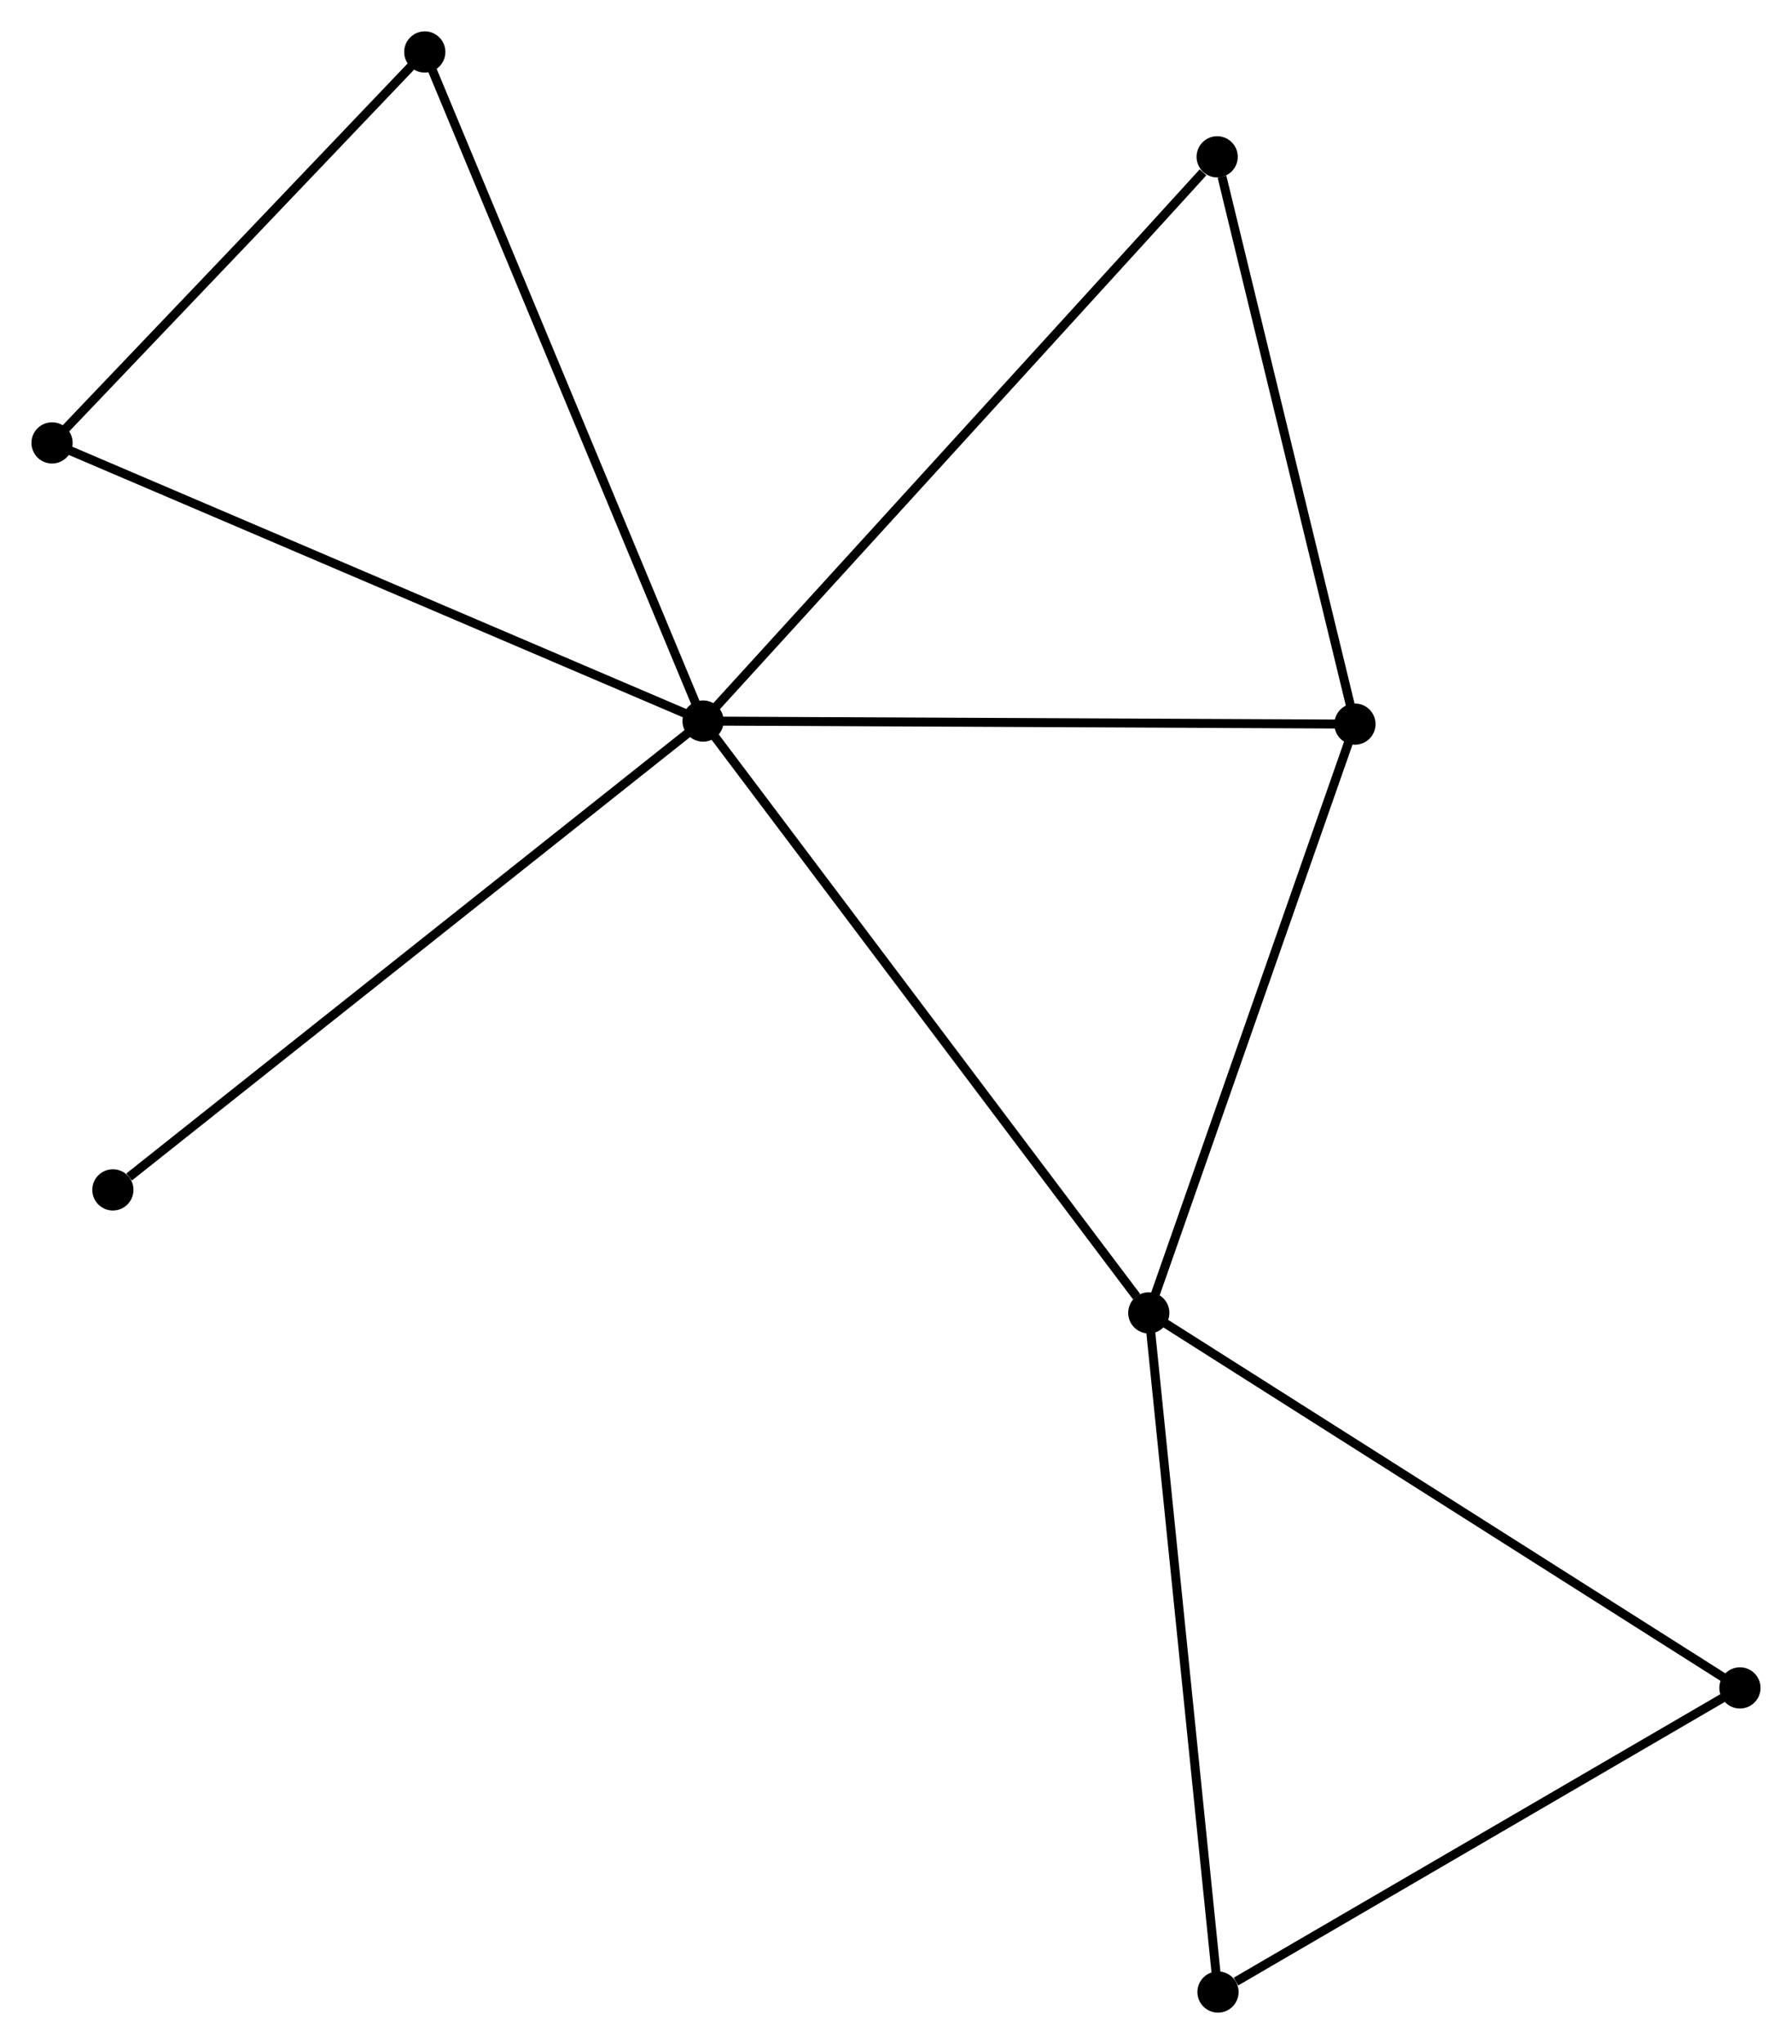 <?xml version="1.0" encoding="UTF-8" standalone="no"?>
<!DOCTYPE svg PUBLIC "-//W3C//DTD SVG 1.1//EN"
 "http://www.w3.org/Graphics/SVG/1.1/DTD/svg11.dtd">
<!-- Generated by graphviz version 2.36.0 (20140111.2315)
 -->
<!-- Title: %3 Pages: 1 -->
<svg width="200pt" height="228pt"
 viewBox="0.00 0.00 200.08 228.12" xmlns="http://www.w3.org/2000/svg" xmlns:xlink="http://www.w3.org/1999/xlink">
<g id="graph0" class="graph" transform="scale(1 1) rotate(0) translate(4 224.121)">
<title>%3</title>
<!-- 0 -->
<g id="node1" class="node"><title>0</title>
<ellipse fill="black" stroke="black" cx="74.496" cy="-143.648" rx="1.8" ry="1.8"/>
</g>
<!-- 1 -->
<g id="node2" class="node"><title>1</title>
<ellipse fill="black" stroke="black" cx="124.269" cy="-77.598" rx="1.8" ry="1.8"/>
</g>
<!-- 0&#45;&#45;1 -->
<g id="edge1" class="edge"><title>0&#45;&#45;1</title>
<path fill="none" stroke="black" d="M75.727,-142.015C82.553,-132.957 115.724,-88.937 122.899,-79.416"/>
</g>
<!-- 2 -->
<g id="node3" class="node"><title>2</title>
<ellipse fill="black" stroke="black" cx="147.289" cy="-143.305" rx="1.8" ry="1.8"/>
</g>
<!-- 0&#45;&#45;2 -->
<g id="edge2" class="edge"><title>0&#45;&#45;2</title>
<path fill="none" stroke="black" d="M76.596,-143.638C87.226,-143.588 134.996,-143.363 145.318,-143.315"/>
</g>
<!-- 3 -->
<g id="node4" class="node"><title>3</title>
<ellipse fill="black" stroke="black" cx="1.8" cy="-174.69" rx="1.8" ry="1.8"/>
</g>
<!-- 0&#45;&#45;3 -->
<g id="edge3" class="edge"><title>0&#45;&#45;3</title>
<path fill="none" stroke="black" d="M72.699,-144.415C62.642,-148.71 13.427,-169.725 3.534,-173.949"/>
</g>
<!-- 4 -->
<g id="node5" class="node"><title>4</title>
<ellipse fill="black" stroke="black" cx="131.904" cy="-206.619" rx="1.8" ry="1.8"/>
</g>
<!-- 0&#45;&#45;4 -->
<g id="edge4" class="edge"><title>0&#45;&#45;4</title>
<path fill="none" stroke="black" d="M75.915,-145.205C83.789,-153.841 122.048,-195.808 130.323,-204.885"/>
</g>
<!-- 6 -->
<g id="node6" class="node"><title>6</title>
<ellipse fill="black" stroke="black" cx="43.421" cy="-218.321" rx="1.8" ry="1.8"/>
</g>
<!-- 0&#45;&#45;6 -->
<g id="edge5" class="edge"><title>0&#45;&#45;6</title>
<path fill="none" stroke="black" d="M73.728,-145.494C69.429,-155.825 48.391,-206.378 44.162,-216.54"/>
</g>
<!-- 8 -->
<g id="node7" class="node"><title>8</title>
<ellipse fill="black" stroke="black" cx="8.592" cy="-91.324" rx="1.8" ry="1.8"/>
</g>
<!-- 0&#45;&#45;8 -->
<g id="edge6" class="edge"><title>0&#45;&#45;8</title>
<path fill="none" stroke="black" d="M72.867,-142.355C63.828,-135.178 19.906,-100.307 10.406,-92.764"/>
</g>
<!-- 1&#45;&#45;2 -->
<g id="edge7" class="edge"><title>1&#45;&#45;2</title>
<path fill="none" stroke="black" d="M124.933,-79.493C128.295,-89.089 143.401,-132.209 146.666,-141.526"/>
</g>
<!-- 5 -->
<g id="node8" class="node"><title>5</title>
<ellipse fill="black" stroke="black" cx="190.279" cy="-35.742" rx="1.8" ry="1.8"/>
</g>
<!-- 1&#45;&#45;5 -->
<g id="edge8" class="edge"><title>1&#45;&#45;5</title>
<path fill="none" stroke="black" d="M125.901,-76.563C134.954,-70.823 178.947,-42.927 188.462,-36.894"/>
</g>
<!-- 7 -->
<g id="node9" class="node"><title>7</title>
<ellipse fill="black" stroke="black" cx="131.996" cy="-1.8" rx="1.8" ry="1.8"/>
</g>
<!-- 1&#45;&#45;7 -->
<g id="edge9" class="edge"><title>1&#45;&#45;7</title>
<path fill="none" stroke="black" d="M124.46,-75.724C125.529,-65.237 130.76,-13.923 131.812,-3.608"/>
</g>
<!-- 2&#45;&#45;4 -->
<g id="edge10" class="edge"><title>2&#45;&#45;4</title>
<path fill="none" stroke="black" d="M146.845,-145.132C144.638,-154.215 134.854,-194.479 132.442,-204.402"/>
</g>
<!-- 3&#45;&#45;6 -->
<g id="edge11" class="edge"><title>3&#45;&#45;6</title>
<path fill="none" stroke="black" d="M3.185,-176.141C9.504,-182.766 35.571,-210.092 41.988,-216.82"/>
</g>
<!-- 5&#45;&#45;7 -->
<g id="edge12" class="edge"><title>5&#45;&#45;7</title>
<path fill="none" stroke="black" d="M188.34,-34.612C179.491,-29.459 142.99,-8.202 134.002,-2.968"/>
</g>
</g>
</svg>
